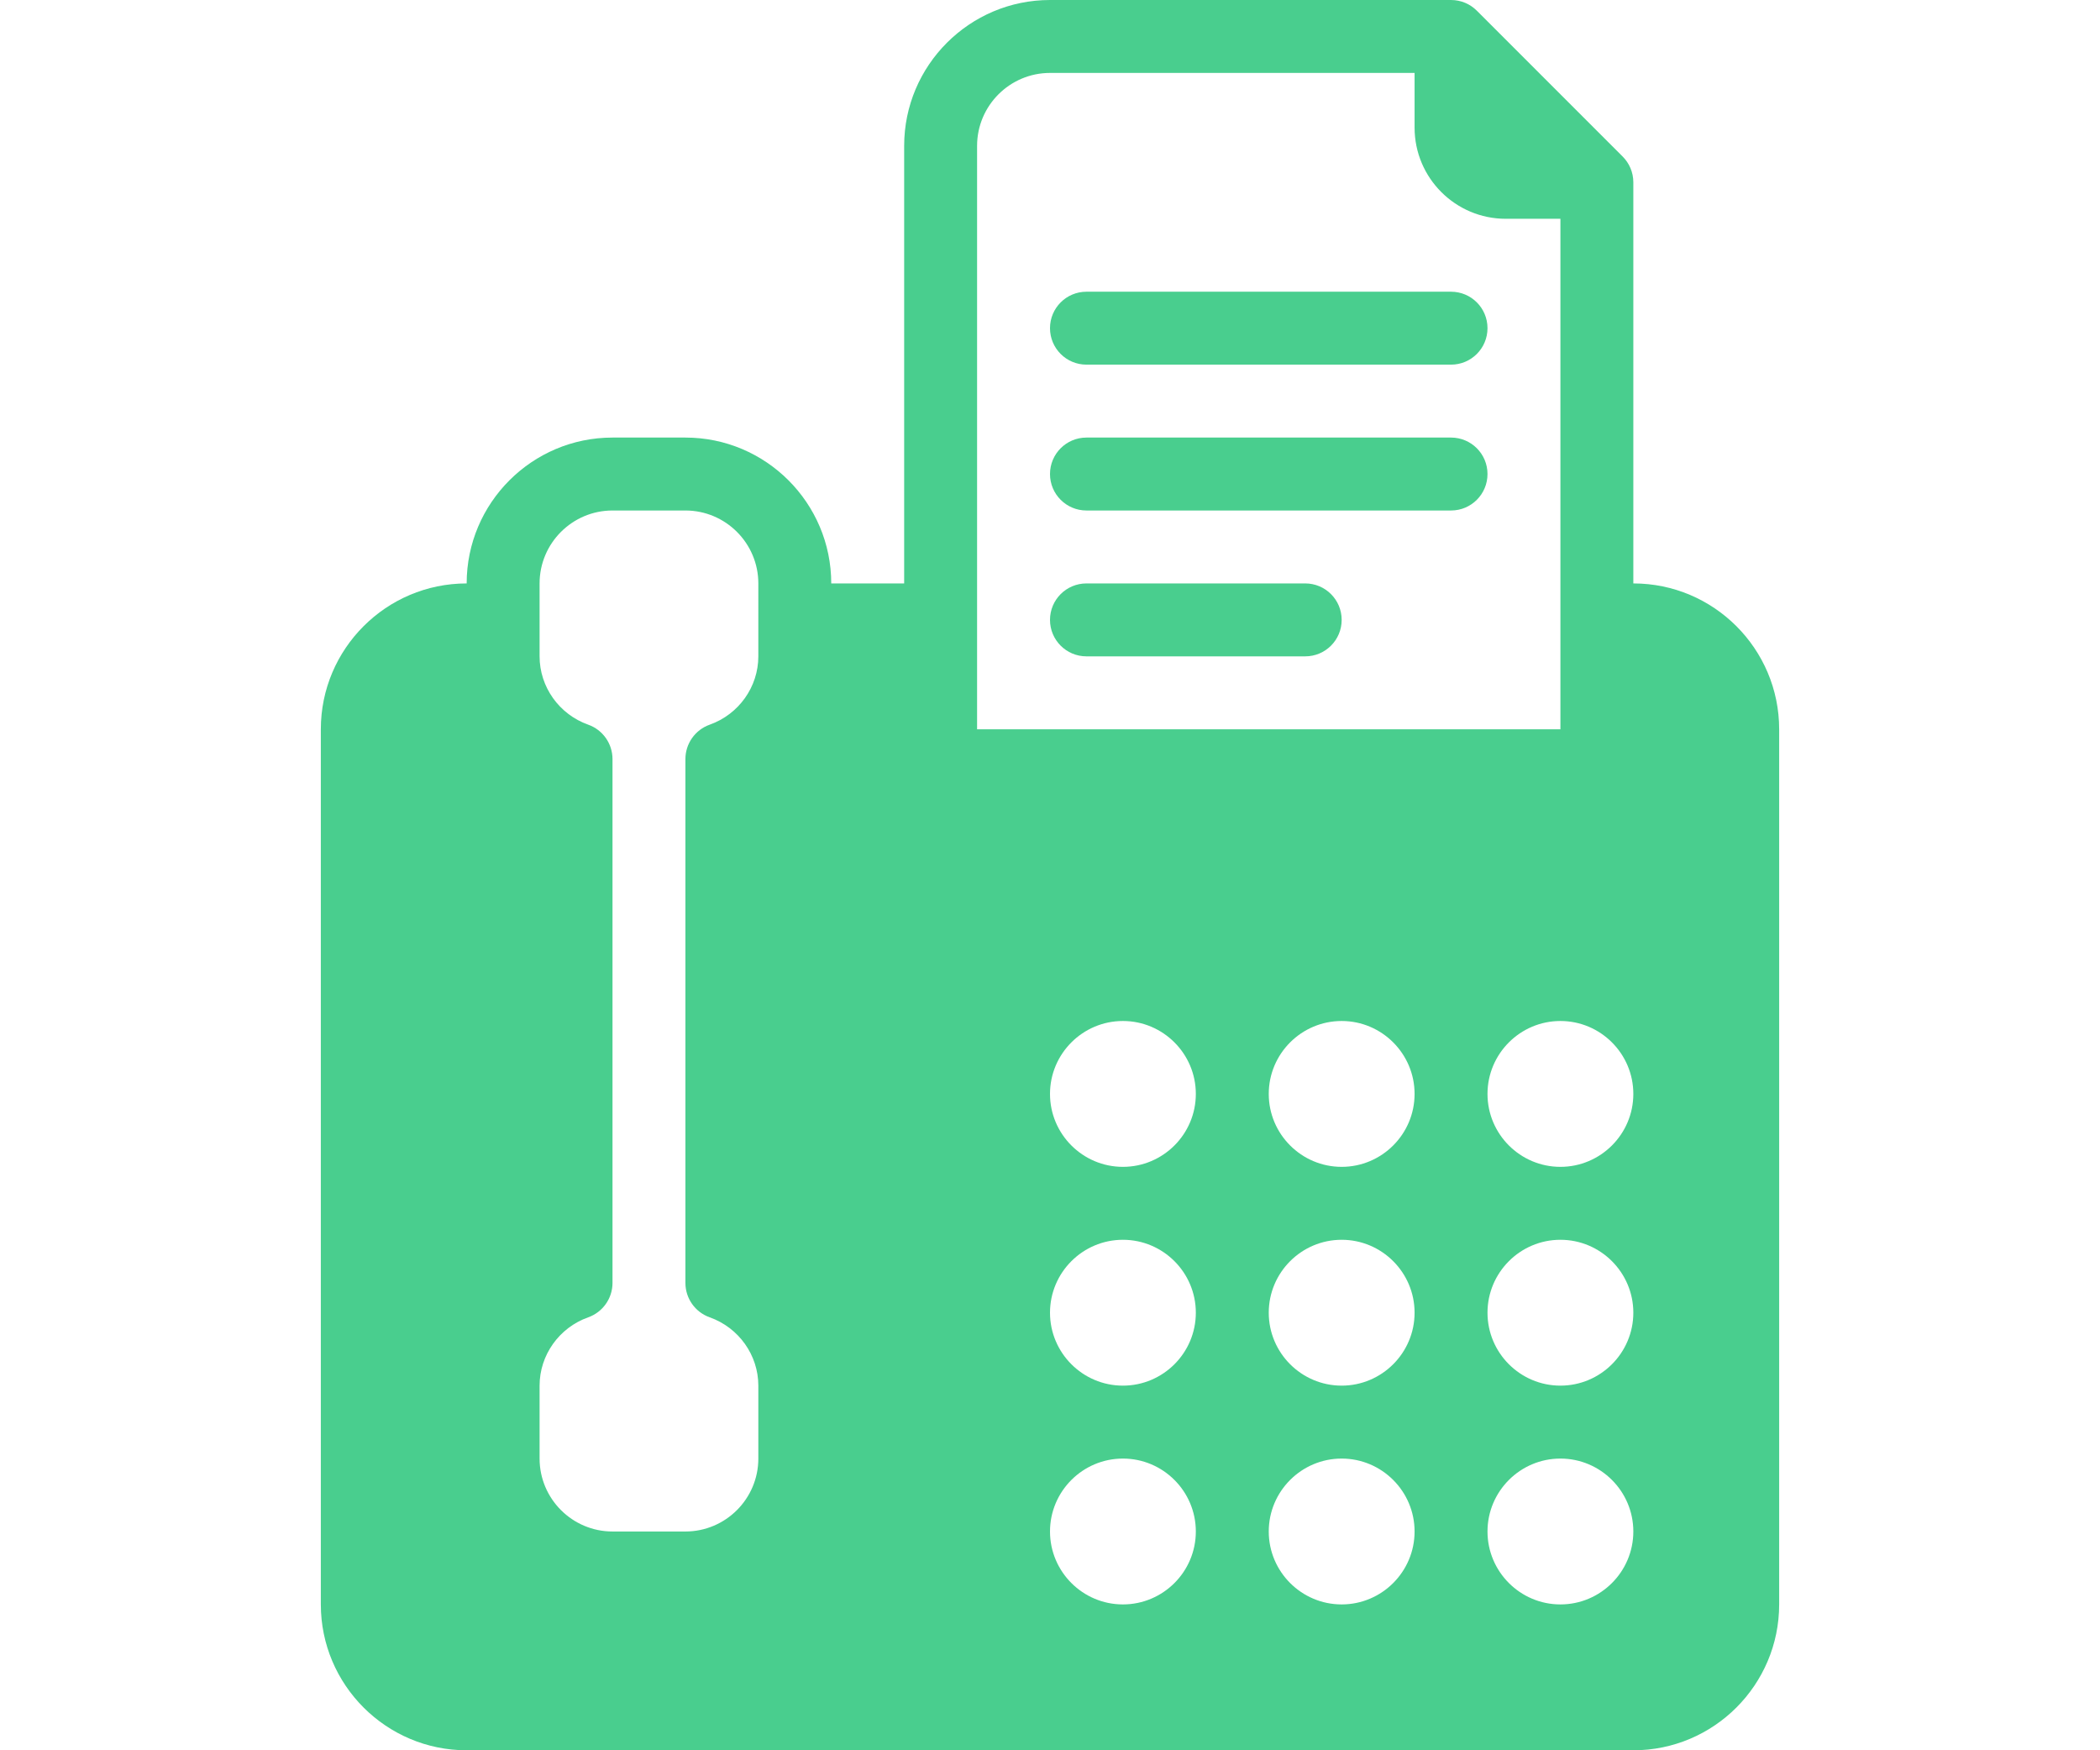 <?xml version="1.0" encoding="iso-8859-1"?>
<!-- Generator: Adobe Illustrator 19.0.0, SVG Export Plug-In . SVG Version: 6.00 Build 0)  -->
<svg xmlns="http://www.w3.org/2000/svg" xmlns:xlink="http://www.w3.org/1999/xlink" version="1.1" id="Layer_1" x="0px" y="0px" viewBox="0 0 512 512" style="enable-background:new 0 0 512 512;" xml:space="preserve" width="24px" height="20px">
<path d="M373.333,85.333H266.667C260.771,85.333,256,90.104,256,96s4.771,10.667,10.667,10.667h106.667     c5.896,0,10.667-4.771,10.667-10.667S379.229,85.333,373.333,85.333z" fill="#49ce8e"/>
<path d="M373.333,128H266.667c-5.896,0-10.667,4.771-10.667,10.667c0,5.896,4.771,10.667,10.667,10.667h106.667     c5.896,0,10.667-4.771,10.667-10.667C384,132.771,379.229,128,373.333,128z" fill="#49ce8e"/>
<path d="M330.667,170.667h-64c-5.896,0-10.667,4.771-10.667,10.667c0,5.896,4.771,10.667,10.667,10.667h64     c5.896,0,10.667-4.771,10.667-10.667C341.333,175.438,336.563,170.667,330.667,170.667z" fill="#49ce8e"/>
<path d="M426.667,170.667V53.333c0-2.954-1.201-5.624-3.138-7.555L380.888,3.138C378.957,1.201,376.288,0,373.333,0H256     c-23.531,0-42.667,19.135-42.667,42.667v128H192C192,147.135,172.865,128,149.333,128H128c-23.531,0-42.667,19.135-42.667,42.667     c-23.531,0-42.667,19.135-42.667,42.667v256c0,23.531,19.135,42.667,42.667,42.667h341.333c23.531,0,42.667-19.135,42.667-42.667     v-256C469.333,189.802,450.198,170.667,426.667,170.667z M170.667,192c0,8.927-5.719,16.969-14.24,19.99     c-4.25,1.51-7.094,5.542-7.094,10.052v153.25c0,4.51,2.844,8.542,7.094,10.052c8.521,3.021,14.24,11.063,14.24,19.99v21.333     c0,11.76-9.573,21.333-21.333,21.333H128c-11.76,0-21.333-9.573-21.333-21.333v-21.333c0-8.927,5.719-16.969,14.24-19.99     c4.25-1.51,7.094-5.542,7.094-10.052v-153.25c0-4.51-2.844-8.542-7.094-10.052c-8.521-3.021-14.24-11.063-14.24-19.99v-21.333     c0-11.76,9.573-21.333,21.333-21.333h21.333c11.76,0,21.333,9.573,21.333,21.333V192z M234.667,42.667     c0-11.76,9.573-21.333,21.333-21.333h106.667v16c0,14.708,11.958,26.667,26.667,26.667h16v149.333H234.667V42.667z      M277.333,469.333C265.573,469.333,256,459.76,256,448c0-11.76,9.573-21.333,21.333-21.333c11.76,0,21.333,9.573,21.333,21.333     C298.667,459.76,289.094,469.333,277.333,469.333z M277.333,405.333C265.573,405.333,256,395.76,256,384     c0-11.76,9.573-21.333,21.333-21.333c11.76,0,21.333,9.573,21.333,21.333C298.667,395.76,289.094,405.333,277.333,405.333z      M277.333,341.333C265.573,341.333,256,331.76,256,320s9.573-21.333,21.333-21.333c11.76,0,21.333,9.573,21.333,21.333     S289.094,341.333,277.333,341.333z M341.333,469.333C329.573,469.333,320,459.76,320,448c0-11.76,9.573-21.333,21.333-21.333     c11.76,0,21.333,9.573,21.333,21.333C362.667,459.76,353.094,469.333,341.333,469.333z M341.333,405.333     C329.573,405.333,320,395.76,320,384c0-11.76,9.573-21.333,21.333-21.333c11.76,0,21.333,9.573,21.333,21.333     C362.667,395.76,353.094,405.333,341.333,405.333z M341.333,341.333C329.573,341.333,320,331.76,320,320     s9.573-21.333,21.333-21.333c11.76,0,21.333,9.573,21.333,21.333S353.094,341.333,341.333,341.333z M405.333,469.333     C393.573,469.333,384,459.76,384,448c0-11.76,9.573-21.333,21.333-21.333c11.76,0,21.333,9.573,21.333,21.333     C426.667,459.76,417.094,469.333,405.333,469.333z M405.333,405.333C393.573,405.333,384,395.76,384,384     c0-11.76,9.573-21.333,21.333-21.333c11.76,0,21.333,9.573,21.333,21.333C426.667,395.76,417.094,405.333,405.333,405.333z      M405.333,341.333C393.573,341.333,384,331.76,384,320s9.573-21.333,21.333-21.333c11.76,0,21.333,9.573,21.333,21.333     S417.094,341.333,405.333,341.333z" fill="#49ce8e"/>
</svg>
